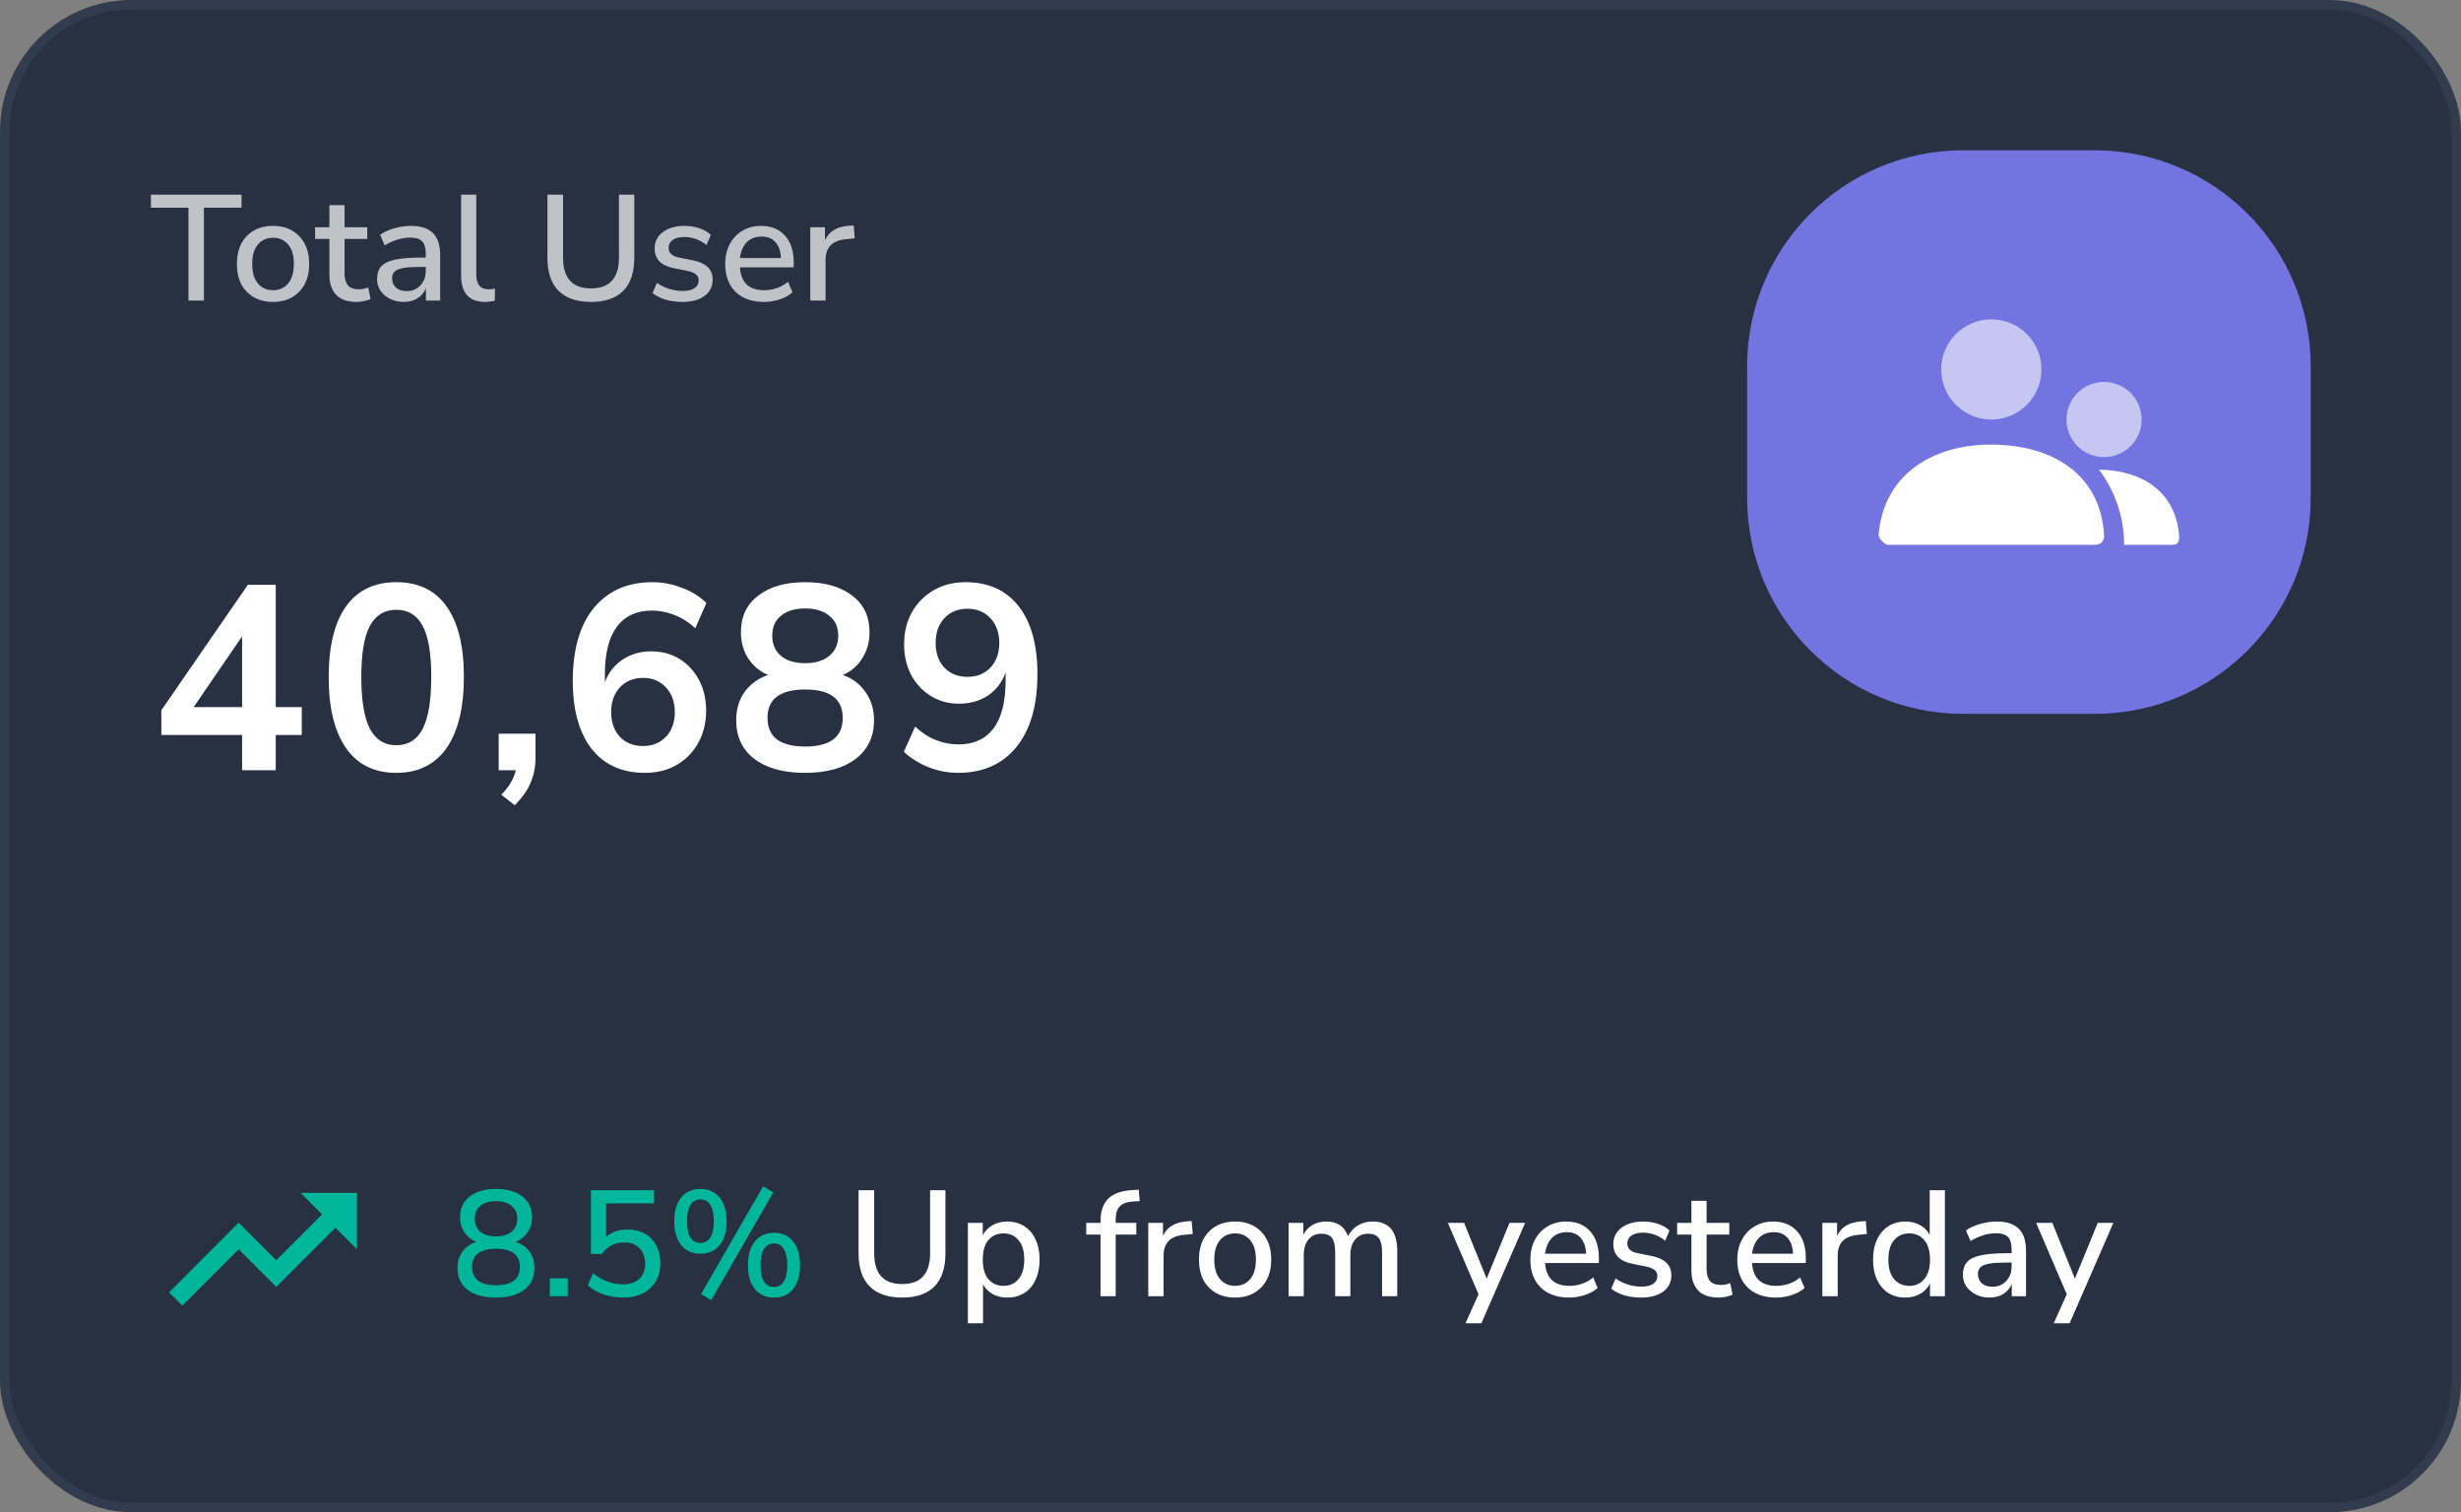 <svg width="262" height="161" viewBox="0 0 262 161" fill="none" xmlns="http://www.w3.org/2000/svg">
<rect x="0" y="0" width="262" height="161" fill="#808080" stroke="none"/>
<rect x="0.5" y="0.5" width="261" height="160" rx="13.5" fill="#273142" stroke="#313D4F"/>
<path d="M32 127L34.29 129.29L29.41 134.17L25.41 130.17L18 137.59L19.41 139L25.41 133L29.41 137L35.71 130.71L38 133V127H32Z" fill="#00B69B"/>
<path d="M52.8 138.144C51.509 138.144 50.501 137.867 49.776 137.312C49.061 136.757 48.704 135.984 48.704 134.992C48.704 134.299 48.885 133.712 49.248 133.232C49.621 132.741 50.107 132.405 50.704 132.224C50.171 132 49.749 131.659 49.44 131.2C49.131 130.731 48.976 130.192 48.976 129.584C48.976 128.645 49.323 127.909 50.016 127.376C50.709 126.843 51.637 126.576 52.8 126.576C53.973 126.576 54.907 126.843 55.6 127.376C56.293 127.909 56.64 128.645 56.64 129.584C56.64 130.192 56.48 130.731 56.16 131.2C55.851 131.669 55.429 132.011 54.896 132.224C55.504 132.405 55.989 132.741 56.352 133.232C56.715 133.712 56.896 134.299 56.896 134.992C56.896 135.984 56.533 136.757 55.808 137.312C55.093 137.867 54.091 138.144 52.8 138.144ZM52.8 131.632C53.515 131.632 54.069 131.467 54.464 131.136C54.869 130.795 55.072 130.331 55.072 129.744C55.072 129.168 54.869 128.715 54.464 128.384C54.069 128.053 53.515 127.888 52.8 127.888C52.085 127.888 51.531 128.053 51.136 128.384C50.741 128.715 50.544 129.168 50.544 129.744C50.544 130.331 50.741 130.795 51.136 131.136C51.531 131.467 52.085 131.632 52.8 131.632ZM52.8 136.832C54.496 136.832 55.344 136.181 55.344 134.88C55.344 133.589 54.496 132.944 52.8 132.944C51.968 132.944 51.333 133.104 50.896 133.424C50.469 133.744 50.256 134.229 50.256 134.88C50.256 136.181 51.104 136.832 52.8 136.832ZM58.538 138V136.096H60.442V138H58.538ZM66.367 138.144C65.641 138.144 64.937 138.032 64.255 137.808C63.583 137.573 63.023 137.248 62.575 136.832L63.135 135.552C64.116 136.341 65.183 136.736 66.335 136.736C67.071 136.736 67.647 136.539 68.063 136.144C68.479 135.739 68.687 135.211 68.687 134.56C68.687 133.888 68.489 133.339 68.095 132.912C67.7 132.485 67.151 132.272 66.447 132.272C65.455 132.272 64.66 132.683 64.063 133.504H62.911V126.72H69.631V128.112H64.527V131.68C65.124 131.157 65.881 130.896 66.799 130.896C67.513 130.896 68.132 131.045 68.655 131.344C69.177 131.643 69.583 132.064 69.871 132.608C70.159 133.141 70.303 133.765 70.303 134.48C70.303 135.205 70.143 135.845 69.823 136.4C69.503 136.944 69.049 137.371 68.463 137.68C67.876 137.989 67.177 138.144 66.367 138.144ZM75.72 138.416L74.632 137.776L81.24 126.304L82.328 126.944L75.72 138.416ZM74.568 133.472C73.694 133.472 73.011 133.168 72.52 132.56C72.03 131.941 71.784 131.093 71.784 130.016C71.784 128.939 72.03 128.096 72.52 127.488C73.022 126.88 73.704 126.576 74.568 126.576C75.432 126.576 76.11 126.88 76.6 127.488C77.102 128.096 77.352 128.939 77.352 130.016C77.352 131.093 77.107 131.941 76.616 132.56C76.126 133.168 75.443 133.472 74.568 133.472ZM74.568 132.336C75.016 132.336 75.363 132.144 75.608 131.76C75.864 131.376 75.992 130.795 75.992 130.016C75.992 129.237 75.864 128.656 75.608 128.272C75.363 127.888 75.016 127.696 74.568 127.696C74.12 127.696 73.768 127.888 73.512 128.272C73.267 128.656 73.144 129.237 73.144 130.016C73.144 130.805 73.267 131.392 73.512 131.776C73.768 132.149 74.12 132.336 74.568 132.336ZM82.392 138.144C81.528 138.144 80.851 137.84 80.36 137.232C79.87 136.624 79.624 135.776 79.624 134.688C79.624 133.621 79.87 132.784 80.36 132.176C80.851 131.557 81.528 131.248 82.392 131.248C83.267 131.248 83.95 131.557 84.44 132.176C84.931 132.784 85.176 133.621 85.176 134.688C85.176 135.776 84.931 136.624 84.44 137.232C83.95 137.84 83.267 138.144 82.392 138.144ZM82.392 137.024C82.84 137.024 83.187 136.832 83.432 136.448C83.688 136.064 83.816 135.477 83.816 134.688C83.816 133.92 83.688 133.344 83.432 132.96C83.187 132.576 82.84 132.384 82.392 132.384C81.944 132.384 81.592 132.576 81.336 132.96C81.091 133.333 80.968 133.909 80.968 134.688C80.968 135.477 81.091 136.064 81.336 136.448C81.592 136.832 81.944 137.024 82.392 137.024Z" fill="#00B69B"/>
<path d="M96.044 138.144C94.54 138.144 93.388 137.749 92.588 136.96C91.799 136.16 91.404 134.992 91.404 133.456V126.72H93.068V133.424C93.068 135.611 94.06 136.704 96.044 136.704C98.028 136.704 99.02 135.611 99.02 133.424V126.72H100.652V133.456C100.652 134.992 100.263 136.16 99.484 136.96C98.705 137.749 97.558 138.144 96.044 138.144ZM103.042 140.88V130.192H104.626V131.52C104.85 131.072 105.192 130.715 105.65 130.448C106.109 130.181 106.637 130.048 107.234 130.048C107.928 130.048 108.53 130.213 109.042 130.544C109.565 130.875 109.965 131.344 110.242 131.952C110.53 132.549 110.674 133.264 110.674 134.096C110.674 134.928 110.53 135.648 110.242 136.256C109.965 136.864 109.565 137.333 109.042 137.664C108.53 137.984 107.928 138.144 107.234 138.144C106.658 138.144 106.141 138.021 105.682 137.776C105.234 137.52 104.893 137.173 104.658 136.736V140.88H103.042ZM106.834 136.896C107.506 136.896 108.04 136.656 108.434 136.176C108.84 135.696 109.042 135.003 109.042 134.096C109.042 133.189 108.84 132.501 108.434 132.032C108.04 131.552 107.506 131.312 106.834 131.312C106.162 131.312 105.624 131.552 105.218 132.032C104.824 132.501 104.626 133.189 104.626 134.096C104.626 135.003 104.824 135.696 105.218 136.176C105.624 136.656 106.162 136.896 106.834 136.896ZM117.163 138V131.44H115.643V130.192H117.163V130.048C117.163 128.971 117.435 128.16 117.979 127.616C118.533 127.072 119.381 126.768 120.523 126.704L121.227 126.656L121.339 127.872L120.603 127.92C119.952 127.963 119.483 128.139 119.195 128.448C118.917 128.757 118.779 129.216 118.779 129.824V130.192H120.971V131.44H118.779V138H117.163ZM122.245 138V130.192H123.813V131.584C124.219 130.656 125.061 130.139 126.341 130.032L126.869 130L126.981 131.376L126.005 131.472C124.587 131.611 123.877 132.341 123.877 133.664V138H122.245ZM131.497 138.144C130.707 138.144 130.025 137.979 129.449 137.648C128.873 137.317 128.425 136.853 128.105 136.256C127.795 135.648 127.641 134.928 127.641 134.096C127.641 133.264 127.795 132.549 128.105 131.952C128.425 131.344 128.873 130.875 129.449 130.544C130.025 130.213 130.707 130.048 131.497 130.048C132.265 130.048 132.937 130.213 133.513 130.544C134.089 130.875 134.537 131.344 134.857 131.952C135.177 132.549 135.337 133.264 135.337 134.096C135.337 134.928 135.177 135.648 134.857 136.256C134.537 136.853 134.089 137.317 133.513 137.648C132.937 137.979 132.265 138.144 131.497 138.144ZM131.497 136.896C132.158 136.896 132.691 136.656 133.097 136.176C133.502 135.696 133.705 135.003 133.705 134.096C133.705 133.189 133.502 132.501 133.097 132.032C132.691 131.552 132.158 131.312 131.497 131.312C130.825 131.312 130.286 131.552 129.881 132.032C129.475 132.501 129.273 133.189 129.273 134.096C129.273 135.003 129.475 135.696 129.881 136.176C130.286 136.656 130.825 136.896 131.497 136.896ZM137.184 138V130.192H138.752V131.456C138.986 131.008 139.312 130.661 139.728 130.416C140.144 130.171 140.629 130.048 141.184 130.048C142.378 130.048 143.152 130.571 143.504 131.616C143.749 131.125 144.101 130.741 144.56 130.464C145.018 130.187 145.541 130.048 146.128 130.048C147.877 130.048 148.752 131.093 148.752 133.184V138H147.136V133.264C147.136 132.603 147.018 132.117 146.784 131.808C146.56 131.499 146.186 131.344 145.664 131.344C145.077 131.344 144.613 131.552 144.272 131.968C143.93 132.373 143.76 132.928 143.76 133.632V138H142.144V133.264C142.144 132.603 142.032 132.117 141.808 131.808C141.584 131.499 141.21 131.344 140.688 131.344C140.101 131.344 139.637 131.552 139.296 131.968C138.965 132.373 138.8 132.928 138.8 133.632V138H137.184ZM156.014 140.88L157.406 137.792L154.142 130.192H155.87L158.27 136.128L160.702 130.192H162.366L157.71 140.88H156.014ZM167.05 138.144C165.77 138.144 164.762 137.787 164.026 137.072C163.29 136.347 162.922 135.36 162.922 134.112C162.922 133.312 163.082 132.608 163.402 132C163.733 131.381 164.186 130.901 164.762 130.56C165.338 130.219 165.999 130.048 166.746 130.048C167.823 130.048 168.671 130.395 169.29 131.088C169.909 131.771 170.218 132.715 170.218 133.92V134.464H164.49C164.607 136.085 165.466 136.896 167.066 136.896C167.514 136.896 167.951 136.827 168.378 136.688C168.815 136.549 169.226 136.32 169.61 136L170.09 137.12C169.738 137.44 169.285 137.691 168.73 137.872C168.175 138.053 167.615 138.144 167.05 138.144ZM166.81 131.184C166.138 131.184 165.605 131.392 165.21 131.808C164.815 132.224 164.575 132.779 164.49 133.472H168.858C168.826 132.747 168.634 132.187 168.282 131.792C167.93 131.387 167.439 131.184 166.81 131.184ZM174.716 138.144C174.076 138.144 173.478 138.064 172.924 137.904C172.369 137.733 171.905 137.499 171.532 137.2L171.996 136.112C172.39 136.389 172.822 136.603 173.292 136.752C173.772 136.901 174.252 136.976 174.732 136.976C175.297 136.976 175.724 136.875 176.012 136.672C176.3 136.469 176.444 136.197 176.444 135.856C176.444 135.579 176.348 135.365 176.156 135.216C175.964 135.056 175.676 134.933 175.292 134.848L173.772 134.544C172.428 134.267 171.756 133.573 171.756 132.464C171.756 131.728 172.049 131.141 172.636 130.704C173.222 130.267 173.99 130.048 174.94 130.048C175.484 130.048 176.001 130.128 176.492 130.288C176.993 130.448 177.409 130.688 177.74 131.008L177.276 132.096C176.956 131.819 176.588 131.605 176.172 131.456C175.756 131.307 175.345 131.232 174.94 131.232C174.385 131.232 173.964 131.339 173.676 131.552C173.388 131.755 173.244 132.032 173.244 132.384C173.244 132.917 173.596 133.259 174.3 133.408L175.82 133.712C176.513 133.851 177.036 134.085 177.388 134.416C177.75 134.747 177.932 135.195 177.932 135.76C177.932 136.507 177.638 137.093 177.052 137.52C176.465 137.936 175.686 138.144 174.716 138.144ZM182.98 138.144C181.998 138.144 181.268 137.893 180.788 137.392C180.308 136.891 180.068 136.165 180.068 135.216V131.44H178.548V130.192H180.068V127.84H181.684V130.192H184.1V131.44H181.684V135.088C181.684 135.653 181.801 136.08 182.036 136.368C182.281 136.656 182.676 136.8 183.22 136.8C183.39 136.8 183.556 136.784 183.716 136.752C183.876 136.709 184.036 136.661 184.196 136.608L184.452 137.824C184.292 137.92 184.068 137.995 183.78 138.048C183.502 138.112 183.236 138.144 182.98 138.144ZM189.081 138.144C187.801 138.144 186.793 137.787 186.057 137.072C185.321 136.347 184.953 135.36 184.953 134.112C184.953 133.312 185.113 132.608 185.433 132C185.764 131.381 186.217 130.901 186.793 130.56C187.369 130.219 188.031 130.048 188.777 130.048C189.855 130.048 190.703 130.395 191.321 131.088C191.94 131.771 192.249 132.715 192.249 133.92V134.464H186.521C186.639 136.085 187.497 136.896 189.097 136.896C189.545 136.896 189.983 136.827 190.409 136.688C190.847 136.549 191.257 136.32 191.641 136L192.121 137.12C191.769 137.44 191.316 137.691 190.761 137.872C190.207 138.053 189.647 138.144 189.081 138.144ZM188.841 131.184C188.169 131.184 187.636 131.392 187.241 131.808C186.847 132.224 186.607 132.779 186.521 133.472H190.889C190.857 132.747 190.665 132.187 190.313 131.792C189.961 131.387 189.471 131.184 188.841 131.184ZM194.011 138V130.192H195.579V131.584C195.984 130.656 196.827 130.139 198.107 130.032L198.635 130L198.747 131.376L197.771 131.472C196.352 131.611 195.643 132.341 195.643 133.664V138H194.011ZM202.846 138.144C202.164 138.144 201.561 137.984 201.038 137.664C200.526 137.333 200.126 136.864 199.838 136.256C199.55 135.648 199.406 134.928 199.406 134.096C199.406 133.264 199.55 132.549 199.838 131.952C200.126 131.344 200.526 130.875 201.038 130.544C201.55 130.213 202.153 130.048 202.846 130.048C203.433 130.048 203.956 130.176 204.414 130.432C204.873 130.688 205.214 131.035 205.438 131.472V126.72H207.054V138H205.47V136.64C205.246 137.109 204.9 137.477 204.43 137.744C203.972 138.011 203.444 138.144 202.846 138.144ZM203.262 136.896C203.924 136.896 204.457 136.656 204.862 136.176C205.268 135.696 205.47 135.003 205.47 134.096C205.47 133.189 205.268 132.501 204.862 132.032C204.457 131.552 203.924 131.312 203.262 131.312C202.59 131.312 202.052 131.552 201.646 132.032C201.241 132.501 201.038 133.189 201.038 134.096C201.038 135.003 201.241 135.696 201.646 136.176C202.052 136.656 202.59 136.896 203.262 136.896ZM211.82 138.144C211.276 138.144 210.79 138.037 210.364 137.824C209.937 137.611 209.596 137.323 209.34 136.96C209.094 136.597 208.972 136.187 208.972 135.728C208.972 135.152 209.116 134.699 209.404 134.368C209.702 134.037 210.188 133.797 210.86 133.648C211.542 133.499 212.46 133.424 213.612 133.424H214.156V133.008C214.156 132.4 214.028 131.963 213.772 131.696C213.516 131.429 213.094 131.296 212.508 131.296C212.06 131.296 211.612 131.365 211.164 131.504C210.716 131.632 210.257 131.84 209.788 132.128L209.292 130.992C209.697 130.704 210.204 130.475 210.812 130.304C211.42 130.133 212.001 130.048 212.556 130.048C213.622 130.048 214.412 130.304 214.924 130.816C215.436 131.317 215.692 132.107 215.692 133.184V138H214.172V136.704C213.98 137.152 213.681 137.504 213.276 137.76C212.87 138.016 212.385 138.144 211.82 138.144ZM212.14 136.992C212.716 136.992 213.196 136.789 213.58 136.384C213.964 135.979 214.156 135.467 214.156 134.848V134.416H213.628C212.849 134.416 212.236 134.453 211.788 134.528C211.35 134.603 211.036 134.731 210.844 134.912C210.662 135.083 210.572 135.323 210.572 135.632C210.572 136.037 210.71 136.368 210.988 136.624C211.265 136.869 211.649 136.992 212.14 136.992ZM218.639 140.88L220.031 137.792L216.767 130.192H218.495L220.895 136.128L223.327 130.192H224.991L220.335 140.88H218.639Z" fill="white"/>
<path opacity="0.843" fill-rule="evenodd" clip-rule="evenodd" d="M186 46V53C186 65.703 196.297 76 209 76H216H223C235.703 76 246 65.703 246 53V46V39C246 26.297 235.703 16 223 16H216H209C196.297 16 186 26.297 186 39V46Z" fill="#8280FF"/>
<path opacity="0.588" fill-rule="evenodd" clip-rule="evenodd" d="M206.667 39.333C206.667 42.279 209.055 44.667 212 44.667C214.946 44.667 217.333 42.279 217.333 39.333C217.333 36.388 214.946 34 212 34C209.055 34 206.667 36.388 206.667 39.333ZM220 44.667C220 46.876 221.791 48.667 224 48.667C226.209 48.667 228 46.876 228 44.667C228 42.458 226.209 40.667 224 40.667C221.791 40.667 220 42.458 220 44.667Z" fill="white"/>
<path fill-rule="evenodd" clip-rule="evenodd" d="M211.978 47.333C205.683 47.333 200.518 50.569 200.001 56.932C199.973 57.279 200.636 58 200.97 58H222.996C223.997 58 224.013 57.194 223.997 56.933C223.607 50.391 218.362 47.333 211.978 47.333ZM231.275 58L226.133 58C226.133 54.999 225.142 52.229 223.468 50.001C228.01 50.05 231.719 52.347 231.998 57.2C232.009 57.395 231.998 58 231.275 58Z" fill="white"/>
<path opacity="0.7" d="M20.064 32V22.112H16.064V20.72H25.712V22.112H21.712V32H20.064ZM29.075 32.144C28.285 32.144 27.603 31.979 27.027 31.648C26.451 31.317 26.003 30.853 25.683 30.256C25.373 29.648 25.219 28.928 25.219 28.096C25.219 27.264 25.373 26.549 25.683 25.952C26.003 25.344 26.451 24.875 27.027 24.544C27.603 24.213 28.285 24.048 29.075 24.048C29.843 24.048 30.515 24.213 31.091 24.544C31.667 24.875 32.115 25.344 32.435 25.952C32.755 26.549 32.915 27.264 32.915 28.096C32.915 28.928 32.755 29.648 32.435 30.256C32.115 30.853 31.667 31.317 31.091 31.648C30.515 31.979 29.843 32.144 29.075 32.144ZM29.075 30.896C29.736 30.896 30.27 30.656 30.675 30.176C31.08 29.696 31.283 29.003 31.283 28.096C31.283 27.189 31.08 26.501 30.675 26.032C30.27 25.552 29.736 25.312 29.075 25.312C28.403 25.312 27.864 25.552 27.459 26.032C27.053 26.501 26.851 27.189 26.851 28.096C26.851 29.003 27.053 29.696 27.459 30.176C27.864 30.656 28.403 30.896 29.075 30.896ZM37.98 32.144C36.998 32.144 36.268 31.893 35.788 31.392C35.308 30.891 35.068 30.165 35.068 29.216V25.44H33.548V24.192H35.068V21.84H36.684V24.192H39.1V25.44H36.684V29.088C36.684 29.653 36.801 30.08 37.036 30.368C37.281 30.656 37.676 30.8 38.22 30.8C38.39 30.8 38.556 30.784 38.716 30.752C38.876 30.709 39.036 30.661 39.196 30.608L39.452 31.824C39.292 31.92 39.068 31.995 38.78 32.048C38.502 32.112 38.236 32.144 37.98 32.144ZM42.991 32.144C42.447 32.144 41.962 32.037 41.535 31.824C41.109 31.611 40.767 31.323 40.511 30.96C40.266 30.597 40.143 30.187 40.143 29.728C40.143 29.152 40.287 28.699 40.575 28.368C40.874 28.037 41.359 27.797 42.031 27.648C42.714 27.499 43.631 27.424 44.783 27.424H45.327V27.008C45.327 26.4 45.199 25.963 44.943 25.696C44.687 25.429 44.266 25.296 43.679 25.296C43.231 25.296 42.783 25.365 42.335 25.504C41.887 25.632 41.429 25.84 40.959 26.128L40.463 24.992C40.869 24.704 41.375 24.475 41.983 24.304C42.591 24.133 43.173 24.048 43.727 24.048C44.794 24.048 45.583 24.304 46.095 24.816C46.607 25.317 46.863 26.107 46.863 27.184V32H45.343V30.704C45.151 31.152 44.853 31.504 44.447 31.76C44.042 32.016 43.557 32.144 42.991 32.144ZM43.311 30.992C43.887 30.992 44.367 30.789 44.751 30.384C45.135 29.979 45.327 29.467 45.327 28.848V28.416H44.799C44.021 28.416 43.407 28.453 42.959 28.528C42.522 28.603 42.207 28.731 42.015 28.912C41.834 29.083 41.743 29.323 41.743 29.632C41.743 30.037 41.882 30.368 42.159 30.624C42.437 30.869 42.821 30.992 43.311 30.992ZM51.633 32.144C50.78 32.144 50.14 31.904 49.713 31.424C49.297 30.944 49.089 30.24 49.089 29.312V20.72H50.705V29.216C50.705 30.272 51.137 30.8 52.001 30.8C52.129 30.8 52.246 30.795 52.353 30.784C52.471 30.773 52.588 30.752 52.705 30.72L52.673 32.016C52.31 32.101 51.964 32.144 51.633 32.144ZM62.919 32.144C61.415 32.144 60.263 31.749 59.463 30.96C58.673 30.16 58.279 28.992 58.279 27.456V20.72H59.943V27.424C59.943 29.611 60.935 30.704 62.919 30.704C64.903 30.704 65.895 29.611 65.895 27.424V20.72H67.527V27.456C67.527 28.992 67.138 30.16 66.359 30.96C65.58 31.749 64.433 32.144 62.919 32.144ZM72.653 32.144C72.013 32.144 71.416 32.064 70.861 31.904C70.307 31.733 69.843 31.499 69.469 31.2L69.933 30.112C70.328 30.389 70.76 30.603 71.229 30.752C71.709 30.901 72.189 30.976 72.669 30.976C73.235 30.976 73.661 30.875 73.949 30.672C74.237 30.469 74.381 30.197 74.381 29.856C74.381 29.579 74.285 29.365 74.093 29.216C73.901 29.056 73.613 28.933 73.229 28.848L71.709 28.544C70.365 28.267 69.693 27.573 69.693 26.464C69.693 25.728 69.987 25.141 70.573 24.704C71.16 24.267 71.928 24.048 72.877 24.048C73.421 24.048 73.939 24.128 74.429 24.288C74.931 24.448 75.347 24.688 75.677 25.008L75.213 26.096C74.893 25.819 74.525 25.605 74.109 25.456C73.693 25.307 73.283 25.232 72.877 25.232C72.323 25.232 71.901 25.339 71.613 25.552C71.325 25.755 71.181 26.032 71.181 26.384C71.181 26.917 71.533 27.259 72.237 27.408L73.757 27.712C74.451 27.851 74.973 28.085 75.325 28.416C75.688 28.747 75.869 29.195 75.869 29.76C75.869 30.507 75.576 31.093 74.989 31.52C74.403 31.936 73.624 32.144 72.653 32.144ZM81.331 32.144C80.051 32.144 79.043 31.787 78.307 31.072C77.571 30.347 77.203 29.36 77.203 28.112C77.203 27.312 77.363 26.608 77.683 26C78.014 25.381 78.467 24.901 79.043 24.56C79.619 24.219 80.281 24.048 81.027 24.048C82.105 24.048 82.953 24.395 83.571 25.088C84.19 25.771 84.499 26.715 84.499 27.92V28.464H78.771C78.889 30.085 79.747 30.896 81.347 30.896C81.795 30.896 82.233 30.827 82.659 30.688C83.097 30.549 83.507 30.32 83.891 30L84.371 31.12C84.019 31.44 83.566 31.691 83.011 31.872C82.457 32.053 81.897 32.144 81.331 32.144ZM81.091 25.184C80.419 25.184 79.886 25.392 79.491 25.808C79.097 26.224 78.857 26.779 78.771 27.472H83.139C83.107 26.747 82.915 26.187 82.563 25.792C82.211 25.387 81.721 25.184 81.091 25.184ZM86.261 32V24.192H87.829V25.584C88.234 24.656 89.077 24.139 90.357 24.032L90.885 24L90.997 25.376L90.021 25.472C88.602 25.611 87.893 26.341 87.893 27.664V32H86.261Z" fill="white"/>
<path d="M25.772 82V78.248H17.176V75.616L26.388 62.26H29.356V75.28H32.128V78.248H29.356V82H25.772ZM25.772 75.28V67.748L20.62 75.28H25.772ZM42.189 82.28C39.856 82.28 38.073 81.403 36.841 79.648C35.609 77.875 34.993 75.355 34.993 72.088C34.993 68.784 35.609 66.273 36.841 64.556C38.073 62.839 39.856 61.98 42.189 61.98C44.541 61.98 46.324 62.839 47.537 64.556C48.769 66.273 49.385 68.775 49.385 72.06C49.385 75.345 48.769 77.875 47.537 79.648C46.305 81.403 44.522 82.28 42.189 82.28ZM42.189 79.34C43.458 79.34 44.392 78.761 44.989 77.604C45.605 76.428 45.913 74.58 45.913 72.06C45.913 69.559 45.605 67.748 44.989 66.628C44.392 65.489 43.458 64.92 42.189 64.92C40.938 64.92 40.005 65.489 39.389 66.628C38.773 67.748 38.465 69.559 38.465 72.06C38.465 74.58 38.773 76.428 39.389 77.604C40.005 78.761 40.938 79.34 42.189 79.34ZM54.798 85.724L53.37 84.604C53.837 84.137 54.182 83.689 54.406 83.26C54.649 82.849 54.817 82.429 54.91 82H53.09V78.108H57.01V80.684C57.01 81.636 56.842 82.504 56.506 83.288C56.189 84.091 55.62 84.903 54.798 85.724ZM68.651 82.28C66.206 82.28 64.311 81.421 62.967 79.704C61.642 77.987 60.979 75.579 60.979 72.48C60.979 69.139 61.726 66.553 63.219 64.724C64.731 62.895 66.813 61.98 69.463 61.98C70.509 61.98 71.545 62.176 72.571 62.568C73.598 62.941 74.475 63.483 75.203 64.192L74.027 66.88C73.337 66.245 72.599 65.779 71.815 65.48C71.031 65.163 70.229 65.004 69.407 65.004C67.783 65.004 66.542 65.573 65.683 66.712C64.825 67.851 64.395 69.549 64.395 71.808V72.62C64.787 71.593 65.422 70.791 66.299 70.212C67.177 69.633 68.185 69.344 69.323 69.344C70.462 69.344 71.47 69.615 72.347 70.156C73.225 70.697 73.915 71.444 74.419 72.396C74.923 73.348 75.175 74.44 75.175 75.672C75.175 76.941 74.895 78.08 74.335 79.088C73.794 80.077 73.029 80.861 72.039 81.44C71.069 82 69.939 82.28 68.651 82.28ZM68.455 79.424C69.463 79.424 70.275 79.097 70.891 78.444C71.526 77.772 71.843 76.895 71.843 75.812C71.843 74.729 71.526 73.852 70.891 73.18C70.275 72.508 69.463 72.172 68.455 72.172C67.447 72.172 66.626 72.508 65.991 73.18C65.375 73.852 65.067 74.729 65.067 75.812C65.067 76.895 65.375 77.772 65.991 78.444C66.626 79.097 67.447 79.424 68.455 79.424ZM85.713 82.28C83.416 82.28 81.615 81.785 80.308 80.796C79.02 79.807 78.376 78.435 78.376 76.68C78.376 75.485 78.684 74.468 79.3 73.628C79.935 72.788 80.757 72.2 81.764 71.864C80.868 71.472 80.159 70.875 79.636 70.072C79.132 69.269 78.88 68.345 78.88 67.3C78.88 65.639 79.496 64.341 80.728 63.408C81.96 62.456 83.622 61.98 85.713 61.98C87.822 61.98 89.493 62.456 90.725 63.408C91.957 64.341 92.573 65.639 92.573 67.3C92.573 68.345 92.311 69.279 91.788 70.1C91.284 70.903 90.594 71.491 89.716 71.864C90.725 72.2 91.527 72.797 92.124 73.656C92.74 74.496 93.049 75.504 93.049 76.68C93.049 78.435 92.395 79.807 91.088 80.796C89.8 81.785 88.008 82.28 85.713 82.28ZM85.713 70.604C86.814 70.604 87.672 70.343 88.288 69.82C88.923 69.297 89.24 68.579 89.24 67.664C89.24 66.768 88.923 66.068 88.288 65.564C87.672 65.041 86.814 64.78 85.713 64.78C84.611 64.78 83.752 65.041 83.136 65.564C82.52 66.068 82.213 66.768 82.213 67.664C82.213 68.579 82.52 69.297 83.136 69.82C83.752 70.343 84.611 70.604 85.713 70.604ZM85.713 79.48C88.382 79.48 89.716 78.463 89.716 76.428C89.716 74.412 88.382 73.404 85.713 73.404C84.406 73.404 83.407 73.656 82.716 74.16C82.044 74.664 81.709 75.42 81.709 76.428C81.709 77.436 82.044 78.201 82.716 78.724C83.407 79.228 84.406 79.48 85.713 79.48ZM101.99 82.28C100.944 82.28 99.908 82.084 98.882 81.692C97.855 81.281 96.968 80.731 96.222 80.04L97.426 77.352C98.098 77.987 98.826 78.463 99.61 78.78C100.412 79.097 101.215 79.256 102.018 79.256C103.66 79.256 104.911 78.687 105.77 77.548C106.628 76.409 107.058 74.711 107.058 72.452V71.612C106.684 72.639 106.059 73.451 105.182 74.048C104.304 74.627 103.278 74.916 102.102 74.916C100.982 74.916 99.983 74.645 99.106 74.104C98.228 73.563 97.528 72.816 97.006 71.864C96.502 70.893 96.25 69.801 96.25 68.588C96.25 67.3 96.53 66.161 97.09 65.172C97.65 64.183 98.415 63.408 99.386 62.848C100.375 62.269 101.504 61.98 102.774 61.98C105.238 61.98 107.132 62.839 108.458 64.556C109.783 66.255 110.446 68.663 110.446 71.78C110.446 75.103 109.699 77.688 108.206 79.536C106.712 81.365 104.64 82.28 101.99 82.28ZM102.998 72.06C104.006 72.06 104.818 71.733 105.434 71.08C106.068 70.408 106.386 69.531 106.386 68.448C106.386 67.365 106.068 66.488 105.434 65.816C104.818 65.144 104.006 64.808 102.998 64.808C101.99 64.808 101.168 65.144 100.534 65.816C99.918 66.488 99.61 67.365 99.61 68.448C99.61 69.531 99.918 70.408 100.534 71.08C101.168 71.733 101.99 72.06 102.998 72.06Z" fill="white"/>
</svg>
